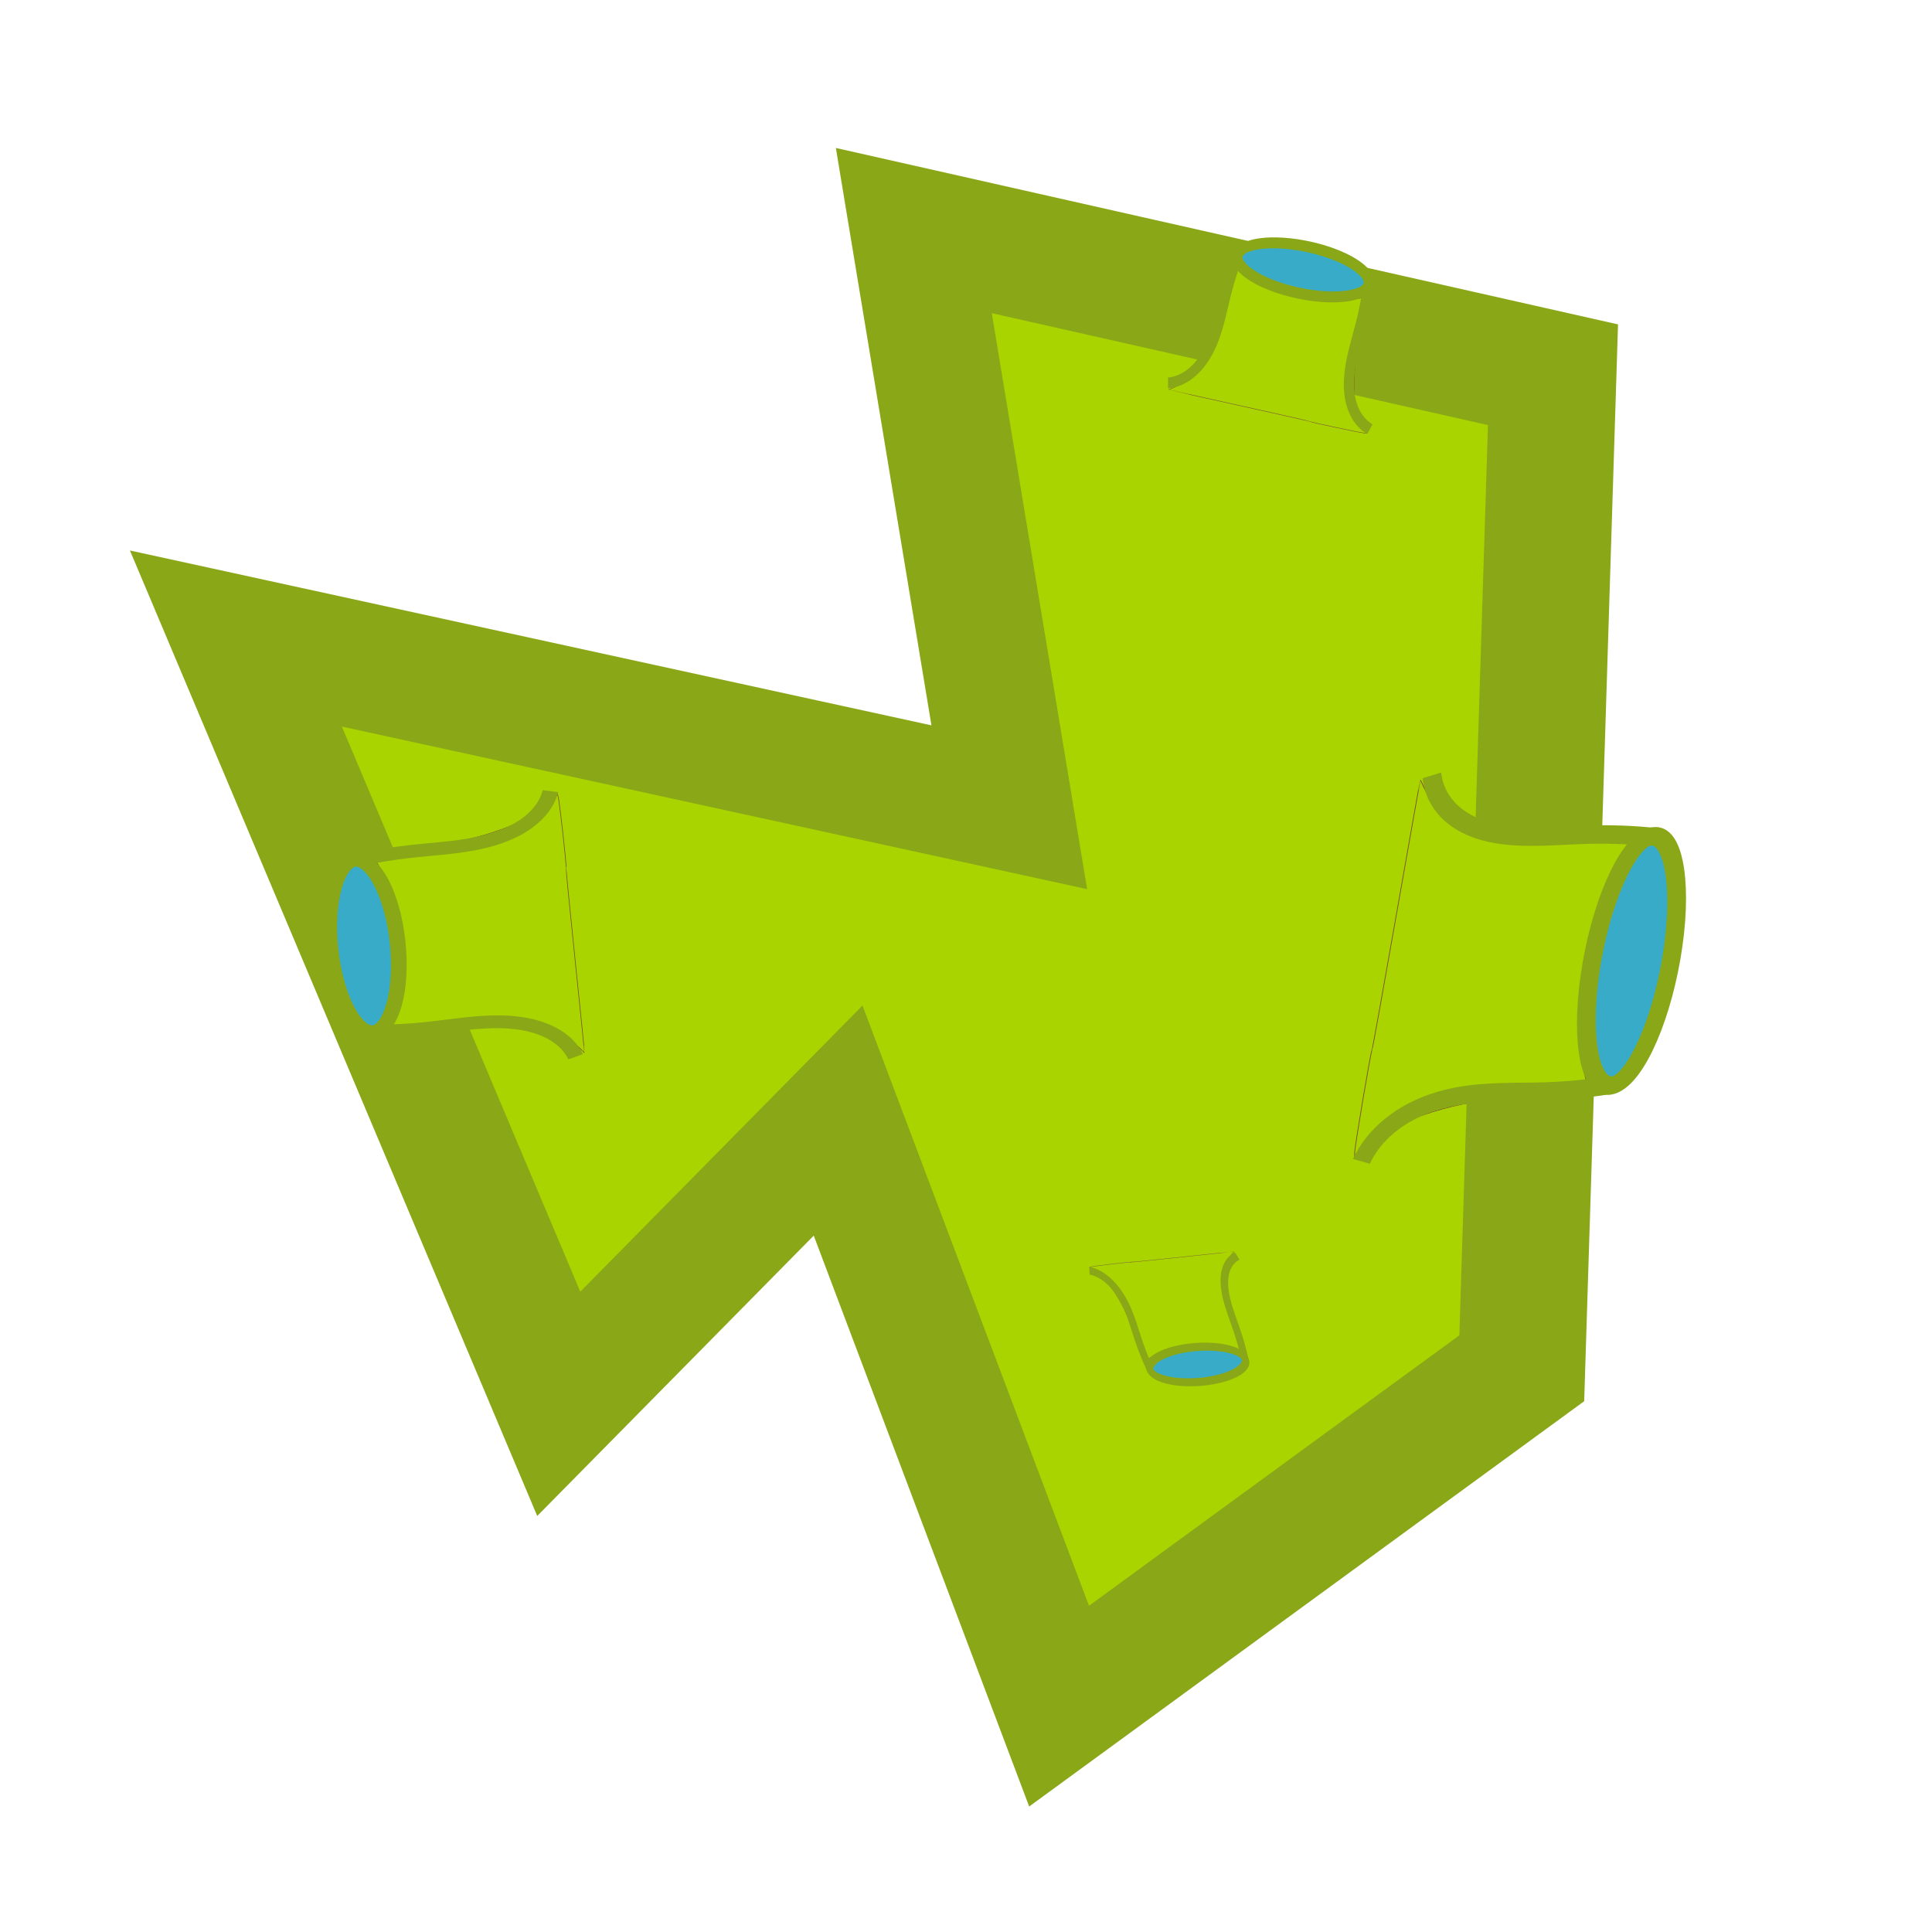 <?xml version="1.0" encoding="UTF-8" standalone="no"?>
<!-- Created with Inkscape (http://www.inkscape.org/) -->

<svg
   xmlns:dc="http://purl.org/dc/elements/1.1/"
   xmlns:cc="http://creativecommons.org/ns#"
   xmlns:rdf="http://www.w3.org/1999/02/22-rdf-syntax-ns#"
   xmlns:svg="http://www.w3.org/2000/svg"
   xmlns="http://www.w3.org/2000/svg"
   xmlns:sodipodi="http://sodipodi.sourceforge.net/DTD/sodipodi-0.dtd"
   xmlns:inkscape="http://www.inkscape.org/namespaces/inkscape"
   width="128mm"
   height="128mm"
   viewBox="0 0 453.543 453.543"
   id="svg10048"
   version="1.1"
   inkscape:version="0.91 r13725"
   sodipodi:docname="Item - Minty Chunk.svg"
   inkscape:export-filename="/Users/luna/Documents/LudumDare38/Assets/Project/Art/Inventory Items/Item - Minty Chunk.png"
   inkscape:export-xdpi="90"
   inkscape:export-ydpi="90">
  <defs
     id="defs10050">
    <inkscape:path-effect
       effect="spiro"
       id="path-effect7639-1-8-1"
       is_visible="true" />
    <inkscape:path-effect
       effect="spiro"
       id="path-effect7639-6-1-3-3-9"
       is_visible="true" />
    <inkscape:path-effect
       effect="spiro"
       id="path-effect7639-1-8-9"
       is_visible="true" />
    <inkscape:path-effect
       effect="spiro"
       id="path-effect7639-6-1-3-3-0"
       is_visible="true" />
    <inkscape:path-effect
       effect="spiro"
       id="path-effect7639-1-8"
       is_visible="true" />
    <inkscape:path-effect
       effect="spiro"
       id="path-effect7639-6-1-3-3"
       is_visible="true" />
    <inkscape:path-effect
       effect="spiro"
       id="path-effect7639-1"
       is_visible="true" />
    <inkscape:path-effect
       effect="spiro"
       id="path-effect7639-6-1-3"
       is_visible="true" />
    <inkscape:path-effect
       effect="spiro"
       id="path-effect7639"
       is_visible="true" />
    <inkscape:path-effect
       effect="spiro"
       id="path-effect7639-6-1"
       is_visible="true" />
  </defs>
  <sodipodi:namedview
     id="base"
     pagecolor="#ffffff"
     bordercolor="#666666"
     borderopacity="1.0"
     inkscape:pageopacity="0.0"
     inkscape:pageshadow="2"
     inkscape:zoom="0.7"
     inkscape:cx="-13.627672"
     inkscape:cy="120"
     inkscape:document-units="px"
     inkscape:current-layer="layer1"
     showgrid="false"
     inkscape:window-width="1863"
     inkscape:window-height="1155"
     inkscape:window-x="0"
     inkscape:window-y="1"
     inkscape:window-maximized="1" />
  <g
     inkscape:label="Layer 1"
     inkscape:groupmode="layer"
     id="layer1"
     transform="translate(0,-598.819)">
    <path
       style="fill:#aad400;fill-opacity:1;fill-rule:evenodd;stroke:#8aa718;stroke-width:29.777;stroke-linecap:butt;stroke-linejoin:miter;stroke-miterlimit:4;stroke-dasharray:none;stroke-opacity:1"
       d="M 236.934,788.322 214.522,652.946 364.57,686.791 357.239,920.023 248.624,999.342 196.75,861.879 131.17,928.372 55.38,748.714 Z"
       id="path4723"
       inkscape:connector-curvature="0"
       sodipodi:nodetypes="ccccccccc" />
    <g
       id="g4765"
       transform="matrix(0.151,0.033,-0.042,0.167,378.196,639.978)"
       inkscape:transform-center-x="3.1562685"
       inkscape:transform-center-y="-1.5122354">
      <path
         id="path3351"
         d="m -352.502,415.676 c -0.18,-0.29 -49.776,-0.62 -110.212,-0.733 -60.437,-0.113 -109.806,-0.324 -109.709,-0.47 0.097,-0.146 2.748,-1.859 5.893,-3.807 14.149,-8.766 27.224,-29.469 34.574,-54.747 5.856,-20.139 8.364,-37.941 12.34,-87.603 1.509,-18.843 2.899,-34.511 3.089,-34.817 0.19,-0.306 3.987,1.019 8.437,2.944 25.674,11.108 44.287,14.505 84.219,15.367 44.573,0.963 70.487,-2.805 97.523,-14.182 5.815,-2.447 10.719,-4.215 10.897,-3.928 0.331,0.533 0.84,6.698 3.988,48.269 2.828,37.342 5.605,55.771 11.311,75.071 7.293,24.666 14.459,37.271 29.304,51.544 l 6.176,5.938 -3.784,0.731 c -4.31,0.833 -83.543,1.231 -84.045,0.422 z"
         style="fill:#aad400;fill-opacity:1;stroke:#734e35;stroke-width:0.591px;stroke-linecap:butt;stroke-linejoin:miter;stroke-opacity:1"
         inkscape:connector-curvature="0" />
      <ellipse
         ry="32.291"
         rx="101.651"
         cy="215.654"
         cx="-418.661"
         id="path7039"
         style="fill:#37abc8;fill-opacity:1;stroke:#8aa718;stroke-width:15.053;stroke-linecap:round;stroke-miterlimit:4;stroke-dasharray:none;stroke-opacity:1" />
      <path
         inkscape:connector-curvature="0"
         inkscape:original-d="m -317.16127,218.27085 c 3.28158,12.9813 1.35819,38.42844 3.28411,50.11817 6.99337,42.4469 9.15973,116.92168 37.43903,133.26876 4.89893,2.83188 9.90062,6.83429 15.10697,6.83429"
         inkscape:path-effect="#path-effect7639"
         id="path7637"
         d="m -317.161,218.271 c 2.142,16.615 3.239,33.365 3.284,50.118 0.065,24.199 -2.052,48.594 1.894,72.469 1.973,11.937 5.489,23.701 11.302,34.312 5.813,10.611 13.998,20.051 24.243,26.488 4.694,2.95 9.792,5.256 15.107,6.834"
         style="fill:none;fill-rule:evenodd;stroke:#8aa718;stroke-width:15.137;stroke-linecap:butt;stroke-linejoin:miter;stroke-miterlimit:4;stroke-dasharray:none;stroke-opacity:1" />
      <path
         inkscape:connector-curvature="0"
         inkscape:original-d="m -519.96664,218.63595 c -3.28457,12.76563 -1.35942,37.79001 -3.28712,49.28553 -6.99971,41.74171 -9.16806,114.97919 -37.47309,131.05468 -4.9034,2.78484 -9.90964,6.72077 -15.12073,6.72077"
         inkscape:path-effect="#path-effect7639-6-1"
         id="path7637-2"
         d="m -519.967,218.636 c -2.102,16.341 -3.201,32.81 -3.287,49.286 -0.125,23.831 1.851,47.867 -2.154,71.36 -2.003,11.746 -5.527,23.313 -11.308,33.732 -5.781,10.42 -13.89,19.673 -24.011,25.962 -4.7,2.921 -9.804,5.189 -15.121,6.721"
         style="fill:none;fill-rule:evenodd;stroke:#8aa718;stroke-width:15.017;stroke-linecap:butt;stroke-linejoin:miter;stroke-miterlimit:4;stroke-dasharray:none;stroke-opacity:1" />
    </g>
    <g
       id="g4765-3-6"
       transform="matrix(-0.05,0.288,-0.288,0.009,424.177,943.04)">
      <path
         id="path3351-9-3"
         d="m -352.502,415.676 c -0.18,-0.29 -49.776,-0.62 -110.212,-0.733 -60.437,-0.113 -109.806,-0.324 -109.709,-0.47 0.097,-0.146 2.748,-1.859 5.893,-3.807 14.149,-8.766 27.224,-29.469 34.574,-54.747 5.856,-20.139 8.364,-37.941 12.34,-87.603 1.509,-18.843 2.899,-34.511 3.089,-34.817 0.19,-0.306 3.987,1.019 8.437,2.944 25.674,11.108 44.287,14.505 84.219,15.367 44.573,0.963 70.487,-2.805 97.523,-14.182 5.815,-2.447 10.719,-4.215 10.897,-3.928 0.331,0.533 0.84,6.698 3.988,48.269 2.828,37.342 5.605,55.771 11.311,75.071 7.293,24.666 14.459,37.271 29.304,51.544 l 6.176,5.938 -3.784,0.731 c -4.31,0.833 -83.543,1.231 -84.045,0.422 z"
         style="fill:#aad400;fill-opacity:1;stroke:#734e35;stroke-width:0.591px;stroke-linecap:butt;stroke-linejoin:miter;stroke-opacity:1"
         inkscape:connector-curvature="0" />
      <ellipse
         ry="32.291"
         rx="101.651"
         cy="215.654"
         cx="-418.661"
         id="path7039-1-8"
         style="fill:#37abc8;fill-opacity:1;stroke:#8aa718;stroke-width:15.053;stroke-linecap:round;stroke-miterlimit:4;stroke-dasharray:none;stroke-opacity:1" />
      <path
         inkscape:connector-curvature="0"
         inkscape:original-d="m -317.16127,218.27085 c 3.28158,12.9813 1.35819,38.42844 3.28411,50.11817 6.99337,42.4469 9.15973,116.92168 37.43903,133.26876 4.89893,2.83188 9.90062,6.83429 15.10697,6.83429"
         inkscape:path-effect="#path-effect7639-1-8"
         id="path7637-5-1"
         d="m -317.161,218.271 c 2.142,16.615 3.239,33.365 3.284,50.118 0.065,24.199 -2.052,48.594 1.894,72.469 1.973,11.937 5.489,23.701 11.302,34.312 5.813,10.611 13.998,20.051 24.243,26.488 4.694,2.95 9.792,5.256 15.107,6.834"
         style="fill:none;fill-rule:evenodd;stroke:#8aa718;stroke-width:15.137;stroke-linecap:butt;stroke-linejoin:miter;stroke-miterlimit:4;stroke-dasharray:none;stroke-opacity:1" />
      <path
         inkscape:connector-curvature="0"
         inkscape:original-d="m -519.96664,218.63595 c -3.28457,12.76563 -1.35942,37.79001 -3.28712,49.28553 -6.99971,41.74171 -9.16806,114.97919 -37.47309,131.05468 -4.9034,2.78484 -9.90964,6.72077 -15.12073,6.72077"
         inkscape:path-effect="#path-effect7639-6-1-3-3"
         id="path7637-2-1-7"
         d="m -519.967,218.636 c -2.102,16.341 -3.201,32.81 -3.287,49.286 -0.125,23.831 1.851,47.867 -2.154,71.36 -2.003,11.746 -5.527,23.313 -11.308,33.732 -5.781,10.42 -13.89,19.673 -24.011,25.962 -4.7,2.921 -9.804,5.189 -15.121,6.721"
         style="fill:none;fill-rule:evenodd;stroke:#8aa718;stroke-width:15.017;stroke-linecap:butt;stroke-linejoin:miter;stroke-miterlimit:4;stroke-dasharray:none;stroke-opacity:1" />
    </g>
    <g
       id="g4765-3-6-3"
       transform="matrix(-0.11,0.012,-0.042,-0.124,244.146,950.896)">
      <path
         id="path3351-9-3-6"
         d="m -352.502,415.676 c -0.18,-0.29 -49.776,-0.62 -110.212,-0.733 -60.437,-0.113 -109.806,-0.324 -109.709,-0.47 0.097,-0.146 2.748,-1.859 5.893,-3.807 14.149,-8.766 27.224,-29.469 34.574,-54.747 5.856,-20.139 8.364,-37.941 12.34,-87.603 1.509,-18.843 2.899,-34.511 3.089,-34.817 0.19,-0.306 3.987,1.019 8.437,2.944 25.674,11.108 44.287,14.505 84.219,15.367 44.573,0.963 70.487,-2.805 97.523,-14.182 5.815,-2.447 10.719,-4.215 10.897,-3.928 0.331,0.533 0.84,6.698 3.988,48.269 2.828,37.342 5.605,55.771 11.311,75.071 7.293,24.666 14.459,37.271 29.304,51.544 l 6.176,5.938 -3.784,0.731 c -4.31,0.833 -83.543,1.231 -84.045,0.422 z"
         style="fill:#aad400;fill-opacity:1;stroke:#734e35;stroke-width:0.591px;stroke-linecap:butt;stroke-linejoin:miter;stroke-opacity:1"
         inkscape:connector-curvature="0" />
      <ellipse
         ry="32.291"
         rx="101.651"
         cy="215.654"
         cx="-418.661"
         id="path7039-1-8-0"
         style="fill:#37abc8;fill-opacity:1;stroke:#8aa718;stroke-width:15.053;stroke-linecap:round;stroke-miterlimit:4;stroke-dasharray:none;stroke-opacity:1" />
      <path
         inkscape:connector-curvature="0"
         inkscape:original-d="m -317.16127,218.27085 c 3.28158,12.9813 1.35819,38.42844 3.28411,50.11817 6.99337,42.4469 9.15973,116.92168 37.43903,133.26876 4.89893,2.83188 9.90062,6.83429 15.10697,6.83429"
         inkscape:path-effect="#path-effect7639-1-8-9"
         id="path7637-5-1-3"
         d="m -317.161,218.271 c 2.142,16.615 3.239,33.365 3.284,50.118 0.065,24.199 -2.052,48.594 1.894,72.469 1.973,11.937 5.489,23.701 11.302,34.312 5.813,10.611 13.998,20.051 24.243,26.488 4.694,2.95 9.792,5.256 15.107,6.834"
         style="fill:none;fill-rule:evenodd;stroke:#8aa718;stroke-width:15.137;stroke-linecap:butt;stroke-linejoin:miter;stroke-miterlimit:4;stroke-dasharray:none;stroke-opacity:1" />
      <path
         inkscape:connector-curvature="0"
         inkscape:original-d="m -519.96664,218.63595 c -3.28457,12.76563 -1.35942,37.79001 -3.28712,49.28553 -6.99971,41.74171 -9.16806,114.97919 -37.47309,131.05468 -4.9034,2.78484 -9.90964,6.72077 -15.12073,6.72077"
         inkscape:path-effect="#path-effect7639-6-1-3-3-0"
         id="path7637-2-1-7-3"
         d="m -519.967,218.636 c -2.102,16.341 -3.201,32.81 -3.287,49.286 -0.125,23.831 1.851,47.867 -2.154,71.36 -2.003,11.746 -5.527,23.313 -11.308,33.732 -5.781,10.42 -13.89,19.673 -24.011,25.962 -4.7,2.921 -9.804,5.189 -15.121,6.721"
         style="fill:none;fill-rule:evenodd;stroke:#8aa718;stroke-width:15.017;stroke-linecap:butt;stroke-linejoin:miter;stroke-miterlimit:4;stroke-dasharray:none;stroke-opacity:1" />
    </g>
    <g
       id="g4765-3-6-4"
       transform="matrix(-0.021,-0.198,0.244,-0.027,24.052,743.827)">
      <path
         id="path3351-9-3-4"
         d="m -352.502,415.676 c -0.18,-0.29 -49.776,-0.62 -110.212,-0.733 -60.437,-0.113 -109.806,-0.324 -109.709,-0.47 0.097,-0.146 2.748,-1.859 5.893,-3.807 14.149,-8.766 27.224,-29.469 34.574,-54.747 5.856,-20.139 8.364,-37.941 12.34,-87.603 1.509,-18.843 2.899,-34.511 3.089,-34.817 0.19,-0.306 3.987,1.019 8.437,2.944 25.674,11.108 44.287,14.505 84.219,15.367 44.573,0.963 70.487,-2.805 97.523,-14.182 5.815,-2.447 10.719,-4.215 10.897,-3.928 0.331,0.533 0.84,6.698 3.988,48.269 2.828,37.342 5.605,55.771 11.311,75.071 7.293,24.666 14.459,37.271 29.304,51.544 l 6.176,5.938 -3.784,0.731 c -4.31,0.833 -83.543,1.231 -84.045,0.422 z"
         style="fill:#aad400;fill-opacity:1;stroke:#734e35;stroke-width:0.591px;stroke-linecap:butt;stroke-linejoin:miter;stroke-opacity:1"
         inkscape:connector-curvature="0" />
      <ellipse
         ry="32.291"
         rx="101.651"
         cy="215.654"
         cx="-418.661"
         id="path7039-1-8-6"
         style="fill:#37abc8;fill-opacity:1;stroke:#8aa718;stroke-width:15.053;stroke-linecap:round;stroke-miterlimit:4;stroke-dasharray:none;stroke-opacity:1" />
      <path
         inkscape:connector-curvature="0"
         inkscape:original-d="m -317.16127,218.27085 c 3.28158,12.9813 1.35819,38.42844 3.28411,50.11817 6.99337,42.4469 9.15973,116.92168 37.43903,133.26876 4.89893,2.83188 9.90062,6.83429 15.10697,6.83429"
         inkscape:path-effect="#path-effect7639-1-8-1"
         id="path7637-5-1-7"
         d="m -317.161,218.271 c 2.142,16.615 3.239,33.365 3.284,50.118 0.065,24.199 -2.052,48.594 1.894,72.469 1.973,11.937 5.489,23.701 11.302,34.312 5.813,10.611 13.998,20.051 24.243,26.488 4.694,2.95 9.792,5.256 15.107,6.834"
         style="fill:none;fill-rule:evenodd;stroke:#8aa718;stroke-width:15.137;stroke-linecap:butt;stroke-linejoin:miter;stroke-miterlimit:4;stroke-dasharray:none;stroke-opacity:1" />
      <path
         inkscape:connector-curvature="0"
         inkscape:original-d="m -519.96664,218.63595 c -3.28457,12.76563 -1.35942,37.79001 -3.28712,49.28553 -6.99971,41.74171 -9.16806,114.97919 -37.47309,131.05468 -4.9034,2.78484 -9.90964,6.72077 -15.12073,6.72077"
         inkscape:path-effect="#path-effect7639-6-1-3-3-9"
         id="path7637-2-1-7-0"
         d="m -519.967,218.636 c -2.102,16.341 -3.201,32.81 -3.287,49.286 -0.125,23.831 1.851,47.867 -2.154,71.36 -2.003,11.746 -5.527,23.313 -11.308,33.732 -5.781,10.42 -13.89,19.673 -24.011,25.962 -4.7,2.921 -9.804,5.189 -15.121,6.721"
         style="fill:none;fill-rule:evenodd;stroke:#8aa718;stroke-width:15.017;stroke-linecap:butt;stroke-linejoin:miter;stroke-miterlimit:4;stroke-dasharray:none;stroke-opacity:1" />
    </g>
  </g>
</svg>

